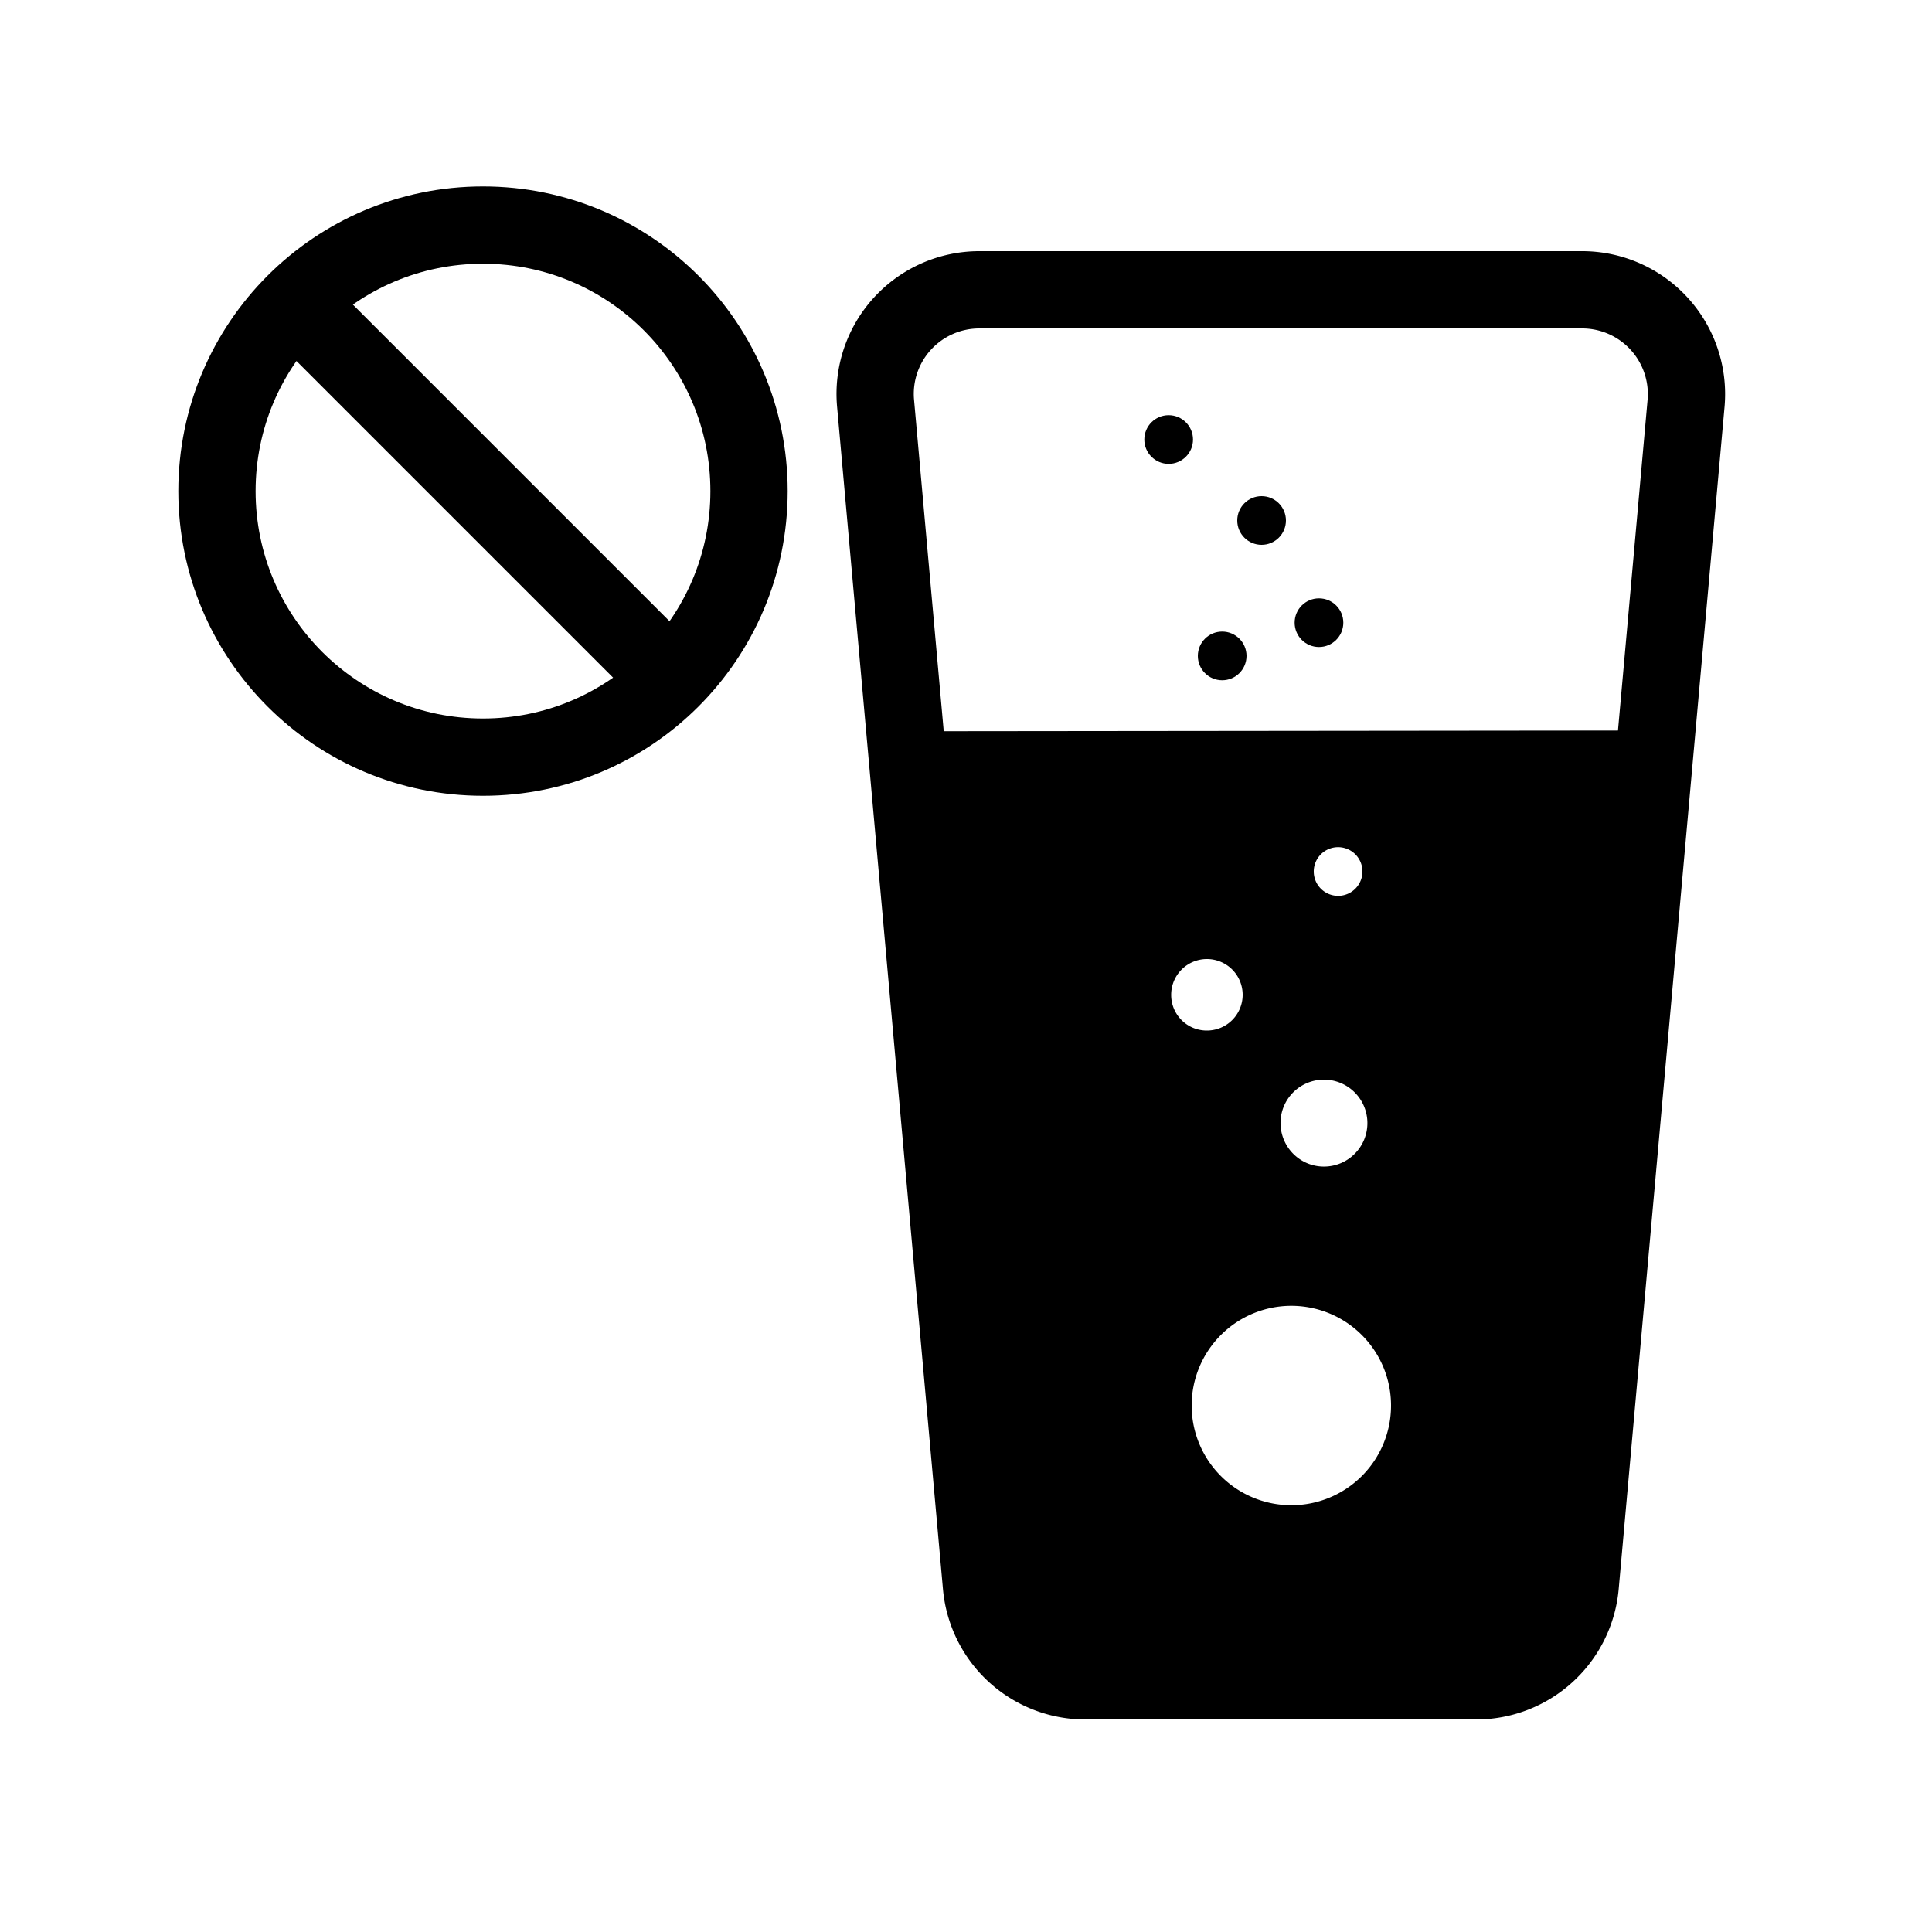 <svg id="Layer_1" data-name="Layer 1" xmlns="http://www.w3.org/2000/svg" viewBox="0 0 100 100"><defs><style>.cls-1{fill:none;stroke:#000;stroke-miterlimit:10;stroke-width:4px;}</style></defs><circle class="cls-1" cx="25" cy="25.42" r="13.77"/><path d="M16.84,14.34a13.7,13.7,0,0,0-2.92,2.92L33.17,36.51a13.94,13.94,0,0,0,2.92-2.92Z"/><path class="cls-1" d="M76.41,87H56.18a5.4,5.4,0,0,1-5.38-4.92l-5.48-61.2A5.39,5.39,0,0,1,50.69,15h31.2a5.4,5.4,0,0,1,5.38,5.88l-5.48,61.2A5.41,5.41,0,0,1,76.41,87Z"/><path d="M46.83,37.85l4,44.27A5.4,5.4,0,0,0,56.18,87H76.41a5.41,5.41,0,0,0,5.38-4.92l4-44.27Zm22.38,6A1.26,1.26,0,1,1,68,45.11,1.26,1.26,0,0,1,69.21,43.85ZM66.44,57.29a2.25,2.25,0,1,1,1.25,2.93A2.26,2.26,0,0,1,66.44,57.29ZM60.62,51.5a1.85,1.85,0,1,1,1.84,1.84A1.84,1.84,0,0,1,60.62,51.5Zm6.21,26.41A5.16,5.16,0,1,1,72,72.75,5.16,5.16,0,0,1,66.83,77.91Z"/><circle cx="63.26" cy="33.95" r="1.26"/><circle cx="65.3" cy="26.94" r="1.26"/><circle cx="60.49" cy="22.75" r="1.26"/><circle cx="68.27" cy="32.23" r="1.26"/></svg>